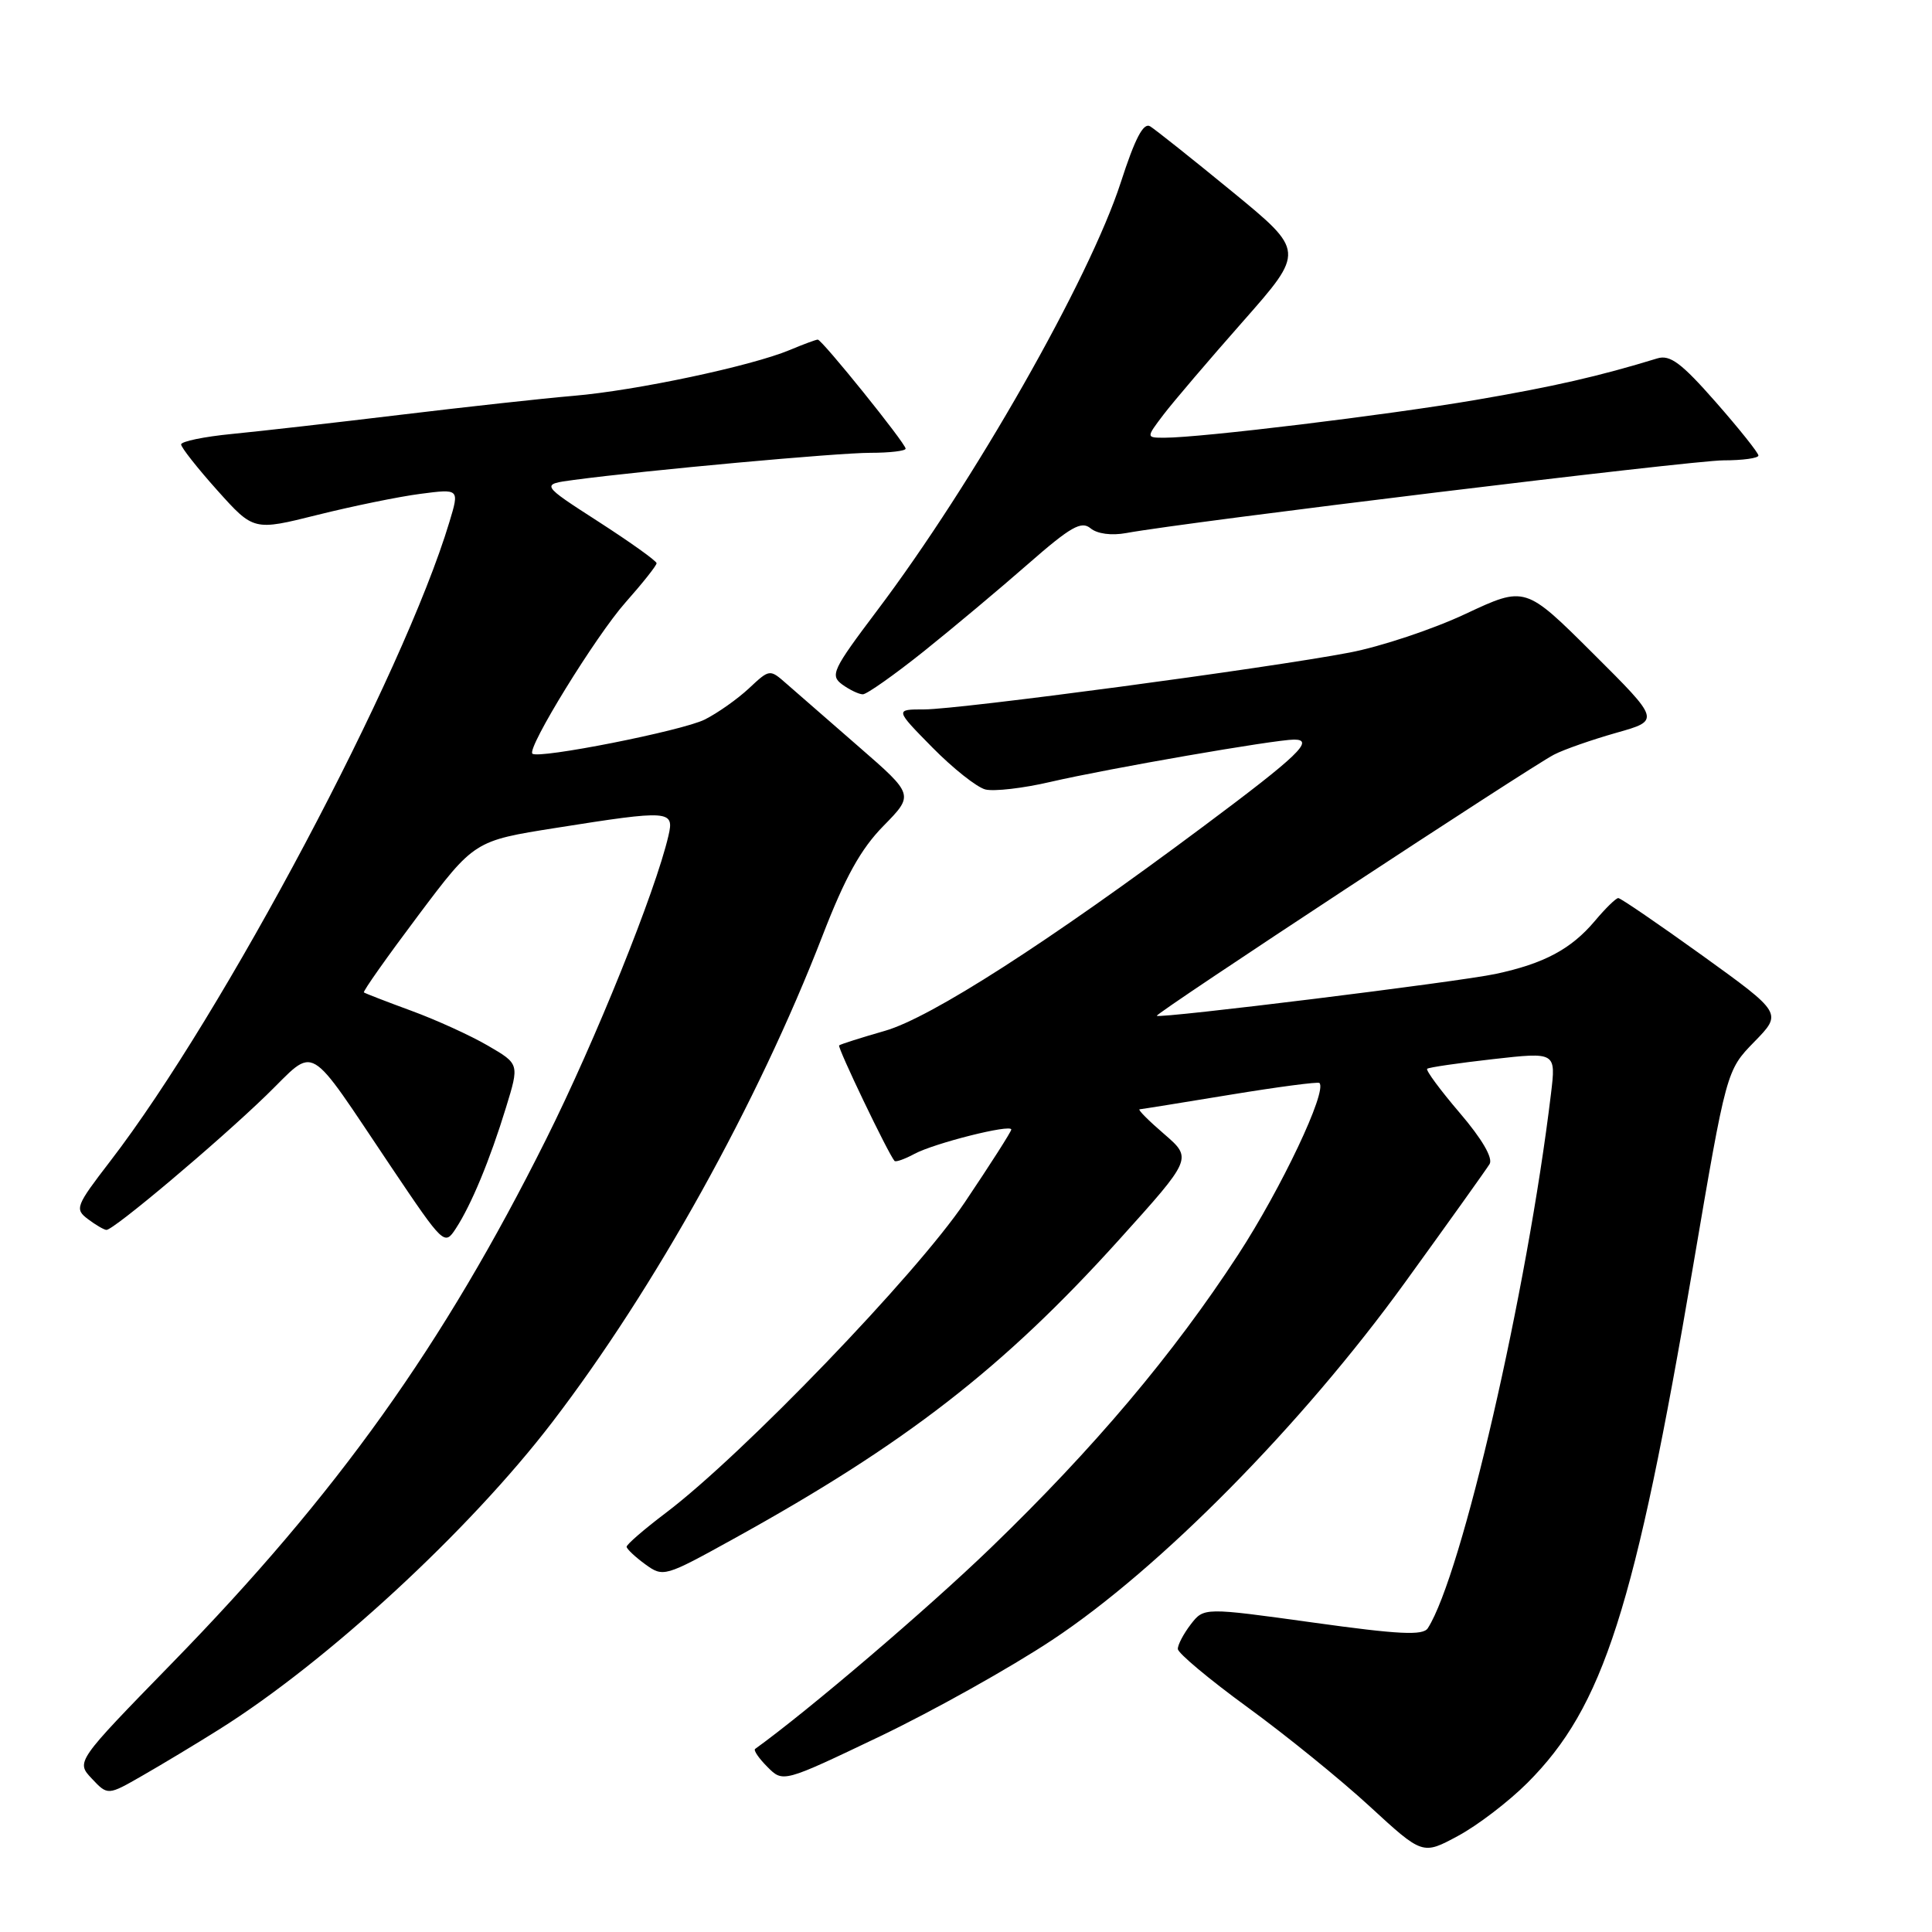 <?xml version="1.0" encoding="UTF-8" standalone="no"?>
<!DOCTYPE svg PUBLIC "-//W3C//DTD SVG 1.1//EN" "http://www.w3.org/Graphics/SVG/1.1/DTD/svg11.dtd" >
<svg xmlns="http://www.w3.org/2000/svg" xmlns:xlink="http://www.w3.org/1999/xlink" version="1.1" viewBox="0 0 256 256">
 <g >
 <path fill="currentColor"
d=" M 202.39 236.24 C 212.46 226.17 216.61 213.21 224.36 167.67 C 228.76 141.83 228.76 141.83 232.46 138.04 C 236.16 134.25 236.16 134.25 225.58 126.62 C 219.75 122.43 214.74 119.00 214.43 119.00 C 214.12 119.00 212.72 120.37 211.32 122.04 C 208.18 125.76 204.60 127.68 198.18 129.05 C 193.29 130.10 153.70 134.99 153.28 134.60 C 152.99 134.33 202.76 101.61 205.92 99.99 C 207.25 99.30 210.97 98.01 214.17 97.10 C 220.00 95.46 220.00 95.46 211.05 86.55 C 202.10 77.64 202.10 77.64 194.22 81.33 C 189.89 83.37 182.96 85.68 178.81 86.47 C 168.08 88.53 127.11 94.00 122.47 94.00 C 118.58 94.00 118.58 94.00 123.54 99.04 C 126.27 101.81 129.43 104.32 130.57 104.61 C 131.71 104.89 135.58 104.45 139.17 103.61 C 146.80 101.84 168.93 98.00 171.48 98.00 C 174.24 98.00 172.02 100.13 159.55 109.43 C 138.91 124.84 123.33 134.85 117.26 136.59 C 114.09 137.50 111.36 138.37 111.19 138.52 C 110.92 138.76 117.71 152.91 118.53 153.83 C 118.69 154.01 119.88 153.59 121.16 152.90 C 123.79 151.48 134.00 148.91 134.00 149.67 C 134.00 149.94 131.22 154.29 127.83 159.33 C 121.41 168.87 98.40 192.77 88.23 200.46 C 85.36 202.63 83.01 204.66 83.03 204.96 C 83.05 205.25 84.16 206.30 85.49 207.27 C 87.89 209.01 88.06 208.96 97.21 203.90 C 119.99 191.32 132.96 181.25 148.25 164.31 C 158.00 153.50 158.00 153.50 154.25 150.26 C 152.19 148.49 150.72 147.01 151.00 146.99 C 151.28 146.97 156.68 146.10 163.00 145.06 C 169.32 144.02 174.65 143.32 174.83 143.50 C 175.90 144.56 169.77 157.49 164.05 166.27 C 155.45 179.46 145.00 191.85 131.30 205.08 C 122.92 213.17 107.15 226.63 100.06 231.74 C 99.81 231.91 100.55 232.99 101.69 234.13 C 103.76 236.21 103.76 236.21 116.57 230.09 C 123.61 226.72 133.90 220.97 139.43 217.30 C 153.66 207.89 172.49 188.82 186.12 170.00 C 191.89 162.03 196.96 154.93 197.38 154.24 C 197.85 153.45 196.38 150.92 193.42 147.46 C 190.83 144.43 188.89 141.80 189.11 141.62 C 189.32 141.43 193.25 140.86 197.84 140.34 C 206.18 139.40 206.18 139.40 205.51 144.95 C 202.36 171.13 193.68 208.77 189.19 215.75 C 188.55 216.74 185.36 216.58 173.95 214.99 C 159.52 212.99 159.52 212.99 157.78 215.24 C 156.83 216.48 156.05 217.95 156.07 218.50 C 156.08 219.05 160.23 222.52 165.29 226.21 C 170.36 229.90 177.65 235.81 181.50 239.36 C 188.50 245.80 188.50 245.80 193.19 243.27 C 195.78 241.88 199.91 238.72 202.39 236.24 Z  M 29.00 229.18 C 43.30 220.22 62.17 202.83 73.19 188.43 C 86.77 170.70 100.40 146.16 108.97 124.03 C 111.98 116.24 114.06 112.49 117.07 109.43 C 121.11 105.31 121.11 105.31 113.81 98.96 C 109.79 95.47 105.48 91.71 104.24 90.62 C 101.99 88.64 101.99 88.64 99.24 91.21 C 97.73 92.62 95.10 94.48 93.39 95.34 C 90.44 96.83 71.26 100.62 70.54 99.86 C 69.82 99.09 78.96 84.25 82.87 79.84 C 85.14 77.28 87.00 74.94 87.00 74.63 C 87.00 74.33 83.54 71.86 79.31 69.13 C 71.63 64.18 71.63 64.18 76.06 63.59 C 85.75 62.30 110.95 60.00 115.34 60.00 C 117.90 60.00 120.00 59.75 120.00 59.45 C 120.00 58.75 108.92 45.00 108.36 45.00 C 108.12 45.00 106.45 45.62 104.64 46.38 C 99.53 48.51 84.29 51.75 76.00 52.45 C 71.88 52.80 61.53 53.94 53.00 54.97 C 44.47 56.00 34.46 57.14 30.75 57.50 C 27.04 57.86 24.00 58.49 24.00 58.89 C 24.00 59.29 26.16 62.03 28.80 64.98 C 33.61 70.34 33.61 70.34 42.05 68.23 C 46.70 67.07 52.83 65.81 55.69 65.44 C 60.88 64.76 60.88 64.76 59.55 69.16 C 53.46 89.41 29.59 134.40 14.60 153.87 C 10.04 159.80 9.88 160.20 11.64 161.53 C 12.66 162.30 13.77 162.95 14.10 162.97 C 15.02 163.02 28.83 151.39 35.30 145.12 C 42.05 138.57 40.39 137.61 51.95 154.80 C 58.78 164.95 58.91 165.07 60.39 162.80 C 62.44 159.68 64.93 153.67 67.05 146.74 C 68.82 140.98 68.82 140.98 64.66 138.56 C 62.37 137.22 57.80 135.14 54.50 133.93 C 51.20 132.72 48.37 131.62 48.22 131.50 C 48.06 131.37 51.29 126.80 55.39 121.34 C 62.85 111.41 62.85 111.41 73.67 109.70 C 88.76 107.31 89.37 107.35 88.57 110.75 C 86.85 118.15 78.88 137.91 72.37 150.94 C 58.72 178.28 44.69 197.93 22.78 220.39 C 10.06 233.44 10.06 233.44 12.17 235.68 C 14.28 237.92 14.28 237.92 18.89 235.27 C 21.42 233.82 25.98 231.08 29.00 229.18 Z  M 122.39 86.32 C 126.30 83.19 132.54 77.96 136.26 74.70 C 141.86 69.80 143.28 68.99 144.50 70.00 C 145.39 70.74 147.28 70.99 149.24 70.63 C 157.42 69.13 224.21 61.00 228.35 61.00 C 230.91 61.00 233.00 60.71 233.00 60.36 C 233.00 60.01 230.46 56.82 227.35 53.28 C 222.79 48.09 221.29 46.97 219.60 47.49 C 211.90 49.85 205.87 51.23 195.50 53.00 C 183.79 55.00 159.10 58.00 154.33 58.00 C 151.85 58.00 151.85 58.00 154.17 54.94 C 155.45 53.26 160.19 47.70 164.70 42.59 C 172.90 33.29 172.90 33.29 163.27 25.39 C 157.98 21.05 153.08 17.16 152.40 16.74 C 151.51 16.20 150.40 18.32 148.51 24.17 C 144.35 36.99 129.03 63.93 116.21 80.92 C 110.31 88.75 109.96 89.49 111.60 90.70 C 112.58 91.41 113.81 92.00 114.33 92.00 C 114.85 92.00 118.48 89.44 122.39 86.32 Z "/>
</g>
</svg>